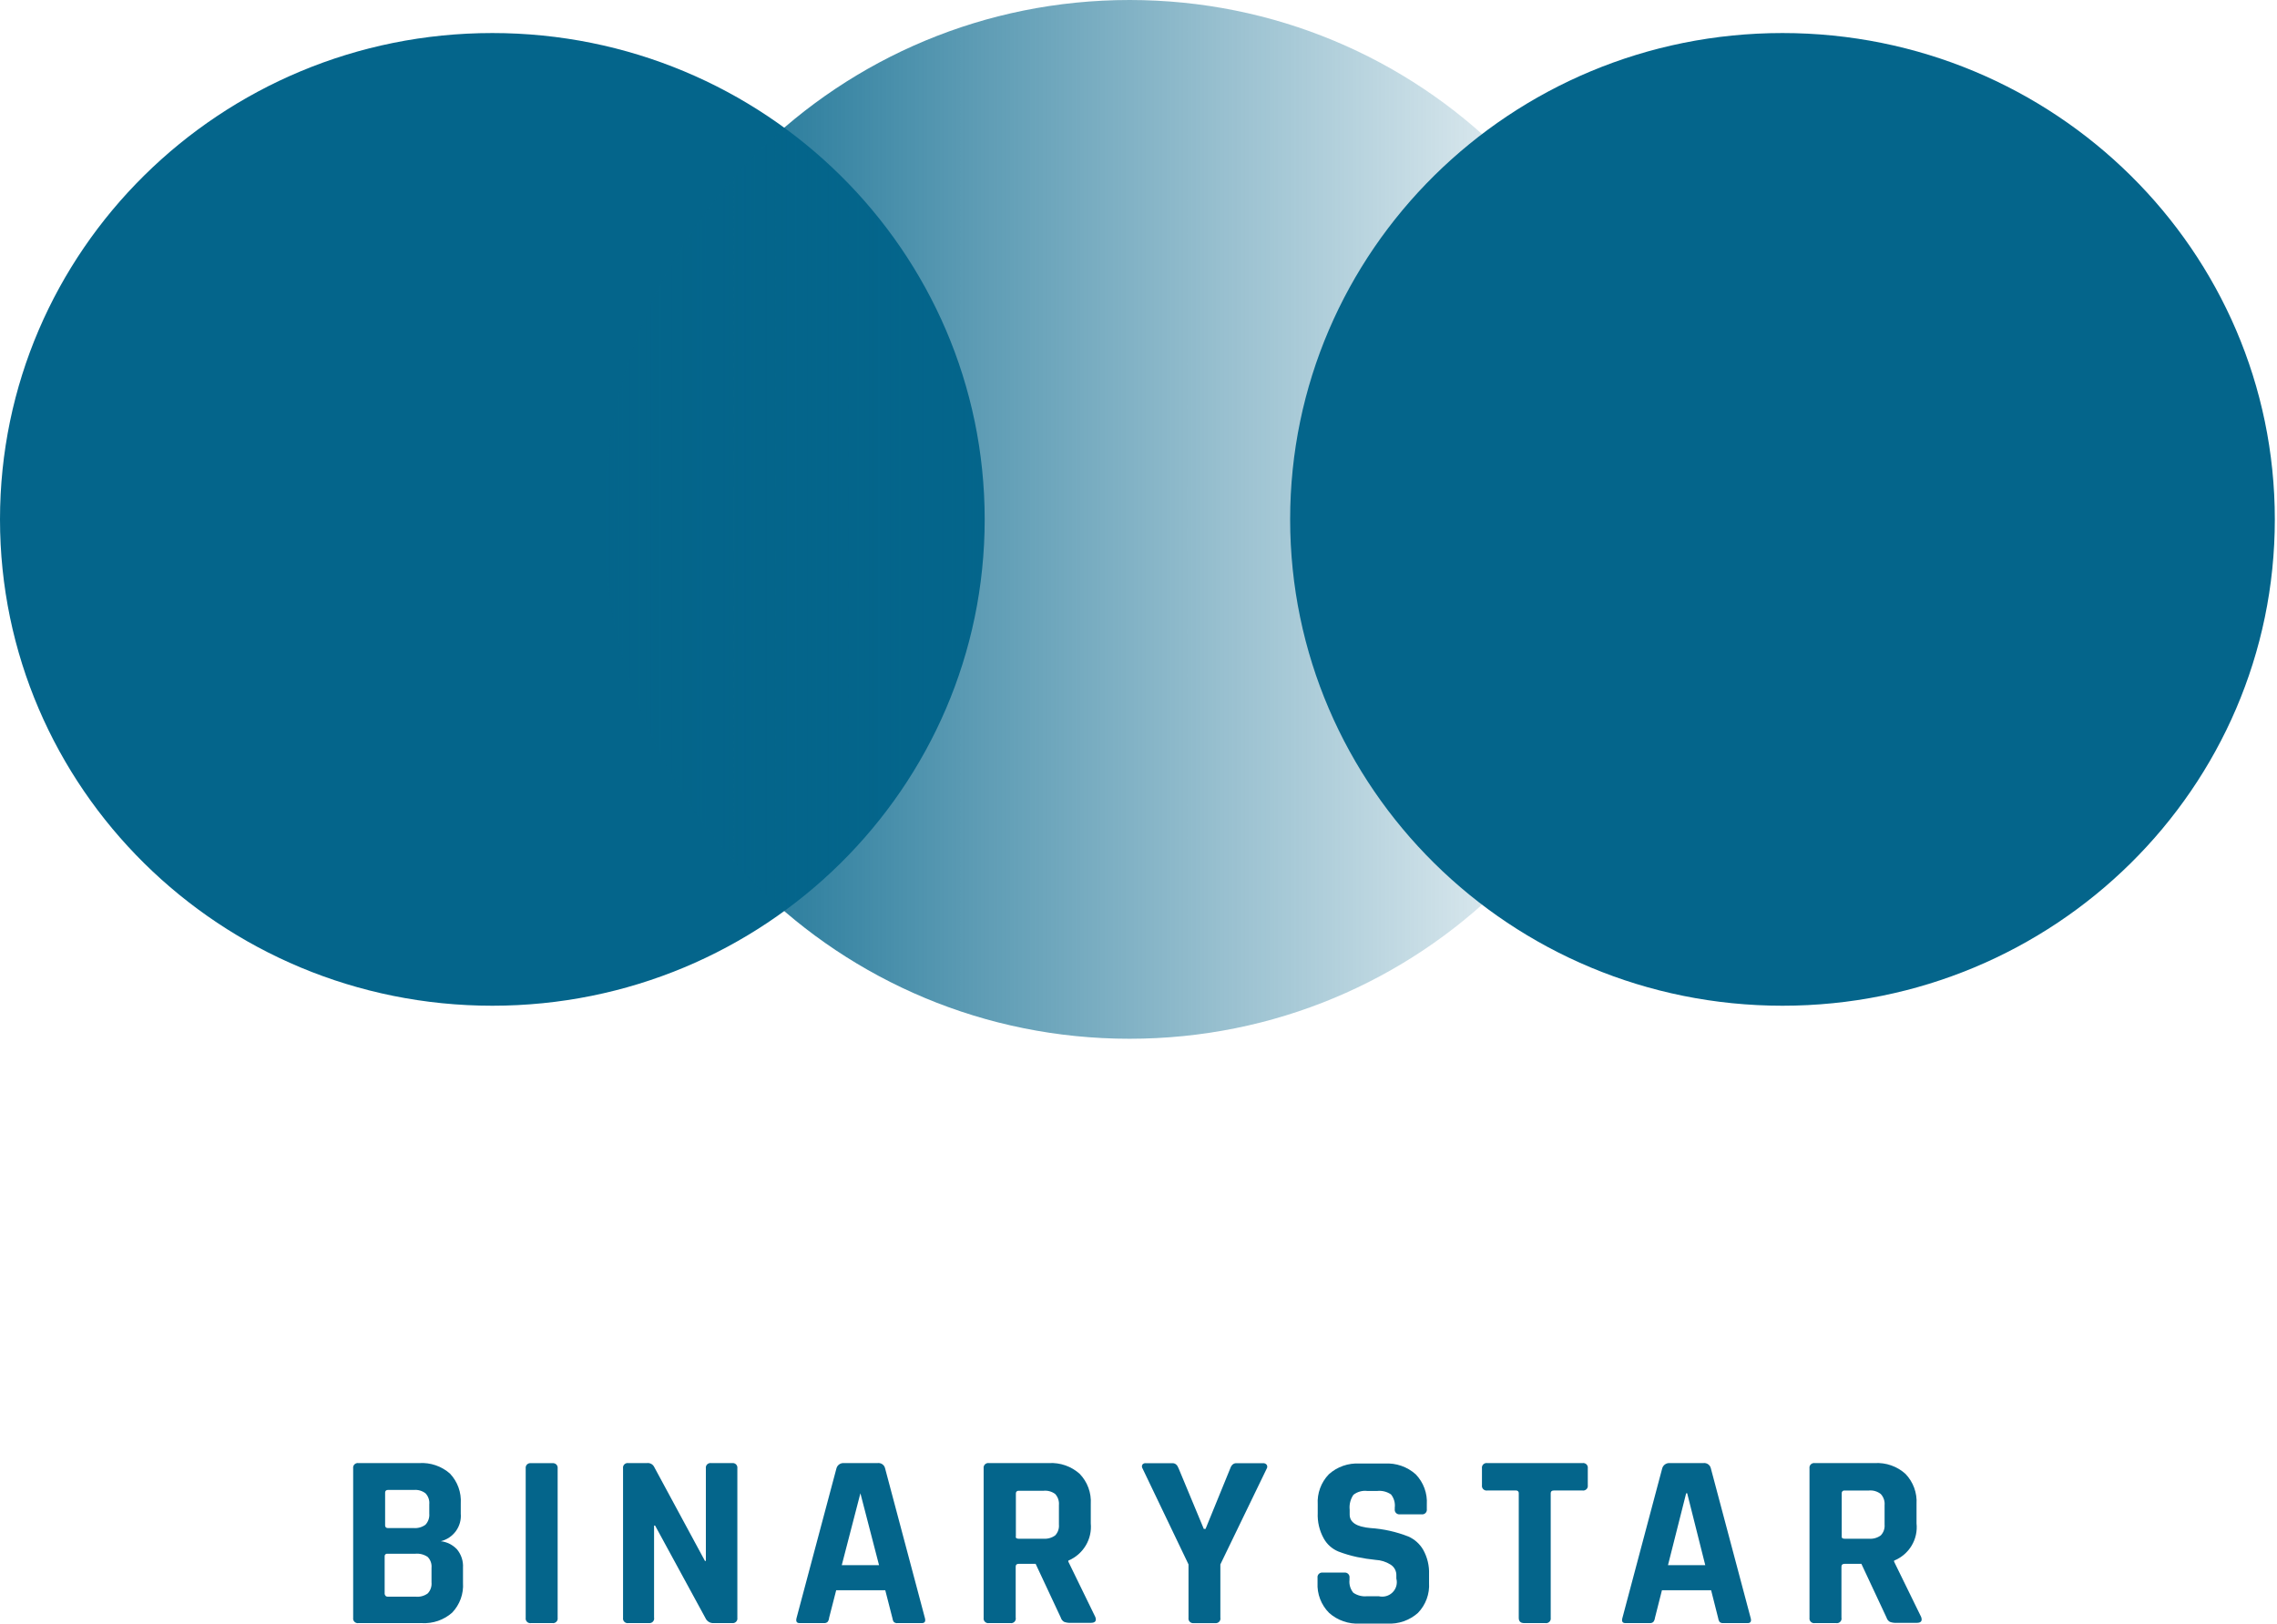 <svg width="345" height="246" viewBox="0 0 345 246" fill="none" xmlns="http://www.w3.org/2000/svg">
<path d="M74.597 152.379C115.795 152.379 149.194 119.389 149.194 78.692C149.194 37.996 115.795 5.006 74.597 5.006C33.398 5.006 0 37.996 0 78.692C0 119.389 33.398 152.379 74.597 152.379Z" fill="#04658B"/>
<path style="mix-blend-mode:multiply" d="M171.141 157.384C215.138 157.384 250.805 122.152 250.805 78.692C250.805 35.232 215.138 0 171.141 0C127.143 0 91.477 35.232 91.477 78.692C91.477 122.152 127.143 157.384 171.141 157.384Z" fill="url(#paint0_linear)"/>
<path d="M270.073 152.379C311.272 152.379 344.67 119.389 344.67 78.692C344.67 37.996 311.272 5.006 270.073 5.006C228.875 5.006 195.477 37.996 195.477 78.692C195.477 119.389 228.875 152.379 270.073 152.379Z" fill="#04658B"/>
<path d="M53.51 245.124V222.467C53.493 222.359 53.502 222.249 53.537 222.145C53.572 222.041 53.63 221.946 53.709 221.869C53.787 221.791 53.883 221.733 53.988 221.699C54.093 221.665 54.205 221.656 54.315 221.673H63.517C64.362 221.62 65.208 221.733 66.008 222.006C66.807 222.279 67.544 222.706 68.175 223.262C68.745 223.866 69.184 224.577 69.466 225.354C69.747 226.131 69.865 226.956 69.813 227.78V229.327C69.895 230.265 69.636 231.202 69.082 231.968C68.529 232.735 67.717 233.281 66.792 233.51C67.728 233.619 68.593 234.054 69.234 234.737C69.886 235.518 70.214 236.515 70.151 237.525V239.812C70.207 240.636 70.09 241.462 69.808 242.239C69.526 243.016 69.086 243.727 68.514 244.329C67.89 244.883 67.16 245.309 66.368 245.581C65.575 245.854 64.736 245.969 63.899 245.919H54.315C54.205 245.935 54.093 245.926 53.988 245.892C53.883 245.858 53.787 245.8 53.709 245.723C53.63 245.645 53.572 245.551 53.537 245.447C53.502 245.343 53.493 245.232 53.51 245.124ZM58.775 231.516H62.671C63.31 231.57 63.947 231.391 64.463 231.014C64.673 230.788 64.833 230.522 64.933 230.231C65.032 229.941 65.07 229.633 65.042 229.327V227.933C65.073 227.63 65.039 227.325 64.942 227.036C64.844 226.748 64.686 226.483 64.477 226.26C63.978 225.871 63.346 225.686 62.713 225.744H58.775C58.718 225.737 58.66 225.743 58.605 225.762C58.551 225.781 58.501 225.811 58.46 225.852C58.42 225.892 58.389 225.941 58.37 225.994C58.351 226.048 58.345 226.106 58.352 226.162V231.168C58.355 231.218 58.369 231.268 58.392 231.313C58.416 231.359 58.448 231.399 58.488 231.431C58.527 231.464 58.573 231.488 58.623 231.503C58.672 231.517 58.724 231.522 58.775 231.516ZM58.775 241.917H63.009C63.654 241.976 64.297 241.797 64.816 241.415C65.024 241.191 65.182 240.927 65.279 240.638C65.376 240.35 65.411 240.045 65.381 239.742V237.553C65.412 237.252 65.376 236.947 65.276 236.661C65.176 236.374 65.014 236.113 64.802 235.894C64.258 235.521 63.599 235.348 62.939 235.406H58.704C58.648 235.397 58.59 235.401 58.535 235.418C58.481 235.435 58.431 235.464 58.39 235.503C58.349 235.542 58.317 235.591 58.298 235.644C58.28 235.697 58.274 235.754 58.281 235.81V241.513C58.352 241.792 58.493 241.917 58.775 241.917Z" fill="#04658B"/>
<path d="M84.492 222.468V245.125C84.508 245.232 84.499 245.341 84.466 245.444C84.432 245.546 84.374 245.64 84.298 245.717C84.221 245.794 84.127 245.853 84.024 245.888C83.92 245.923 83.81 245.934 83.702 245.92H80.455C80.346 245.936 80.234 245.927 80.129 245.893C80.023 245.859 79.928 245.801 79.849 245.724C79.771 245.646 79.712 245.552 79.678 245.448C79.643 245.344 79.634 245.233 79.651 245.125V222.468C79.636 222.361 79.647 222.252 79.683 222.15C79.719 222.048 79.778 221.955 79.856 221.88C79.934 221.804 80.029 221.747 80.133 221.714C80.237 221.68 80.347 221.671 80.455 221.687H83.702C83.809 221.674 83.918 221.685 84.02 221.719C84.122 221.753 84.215 221.81 84.291 221.886C84.368 221.961 84.425 222.053 84.46 222.154C84.495 222.255 84.506 222.362 84.492 222.468Z" fill="#04658B"/>
<path d="M98.367 245.919H95.205C95.096 245.935 94.984 245.926 94.879 245.892C94.773 245.858 94.678 245.8 94.599 245.722C94.521 245.645 94.462 245.55 94.428 245.447C94.393 245.343 94.384 245.232 94.401 245.124V222.467C94.384 222.359 94.393 222.248 94.428 222.144C94.462 222.04 94.521 221.946 94.599 221.868C94.678 221.791 94.773 221.733 94.879 221.699C94.984 221.665 95.096 221.656 95.205 221.672H98.028C98.238 221.646 98.451 221.683 98.64 221.777C98.829 221.871 98.984 222.019 99.087 222.202L106.808 236.493H106.949V222.467C106.932 222.359 106.941 222.248 106.976 222.144C107.01 222.04 107.069 221.946 107.147 221.868C107.226 221.791 107.321 221.733 107.427 221.699C107.532 221.665 107.644 221.656 107.753 221.672H110.929C111.038 221.658 111.148 221.669 111.251 221.704C111.355 221.739 111.448 221.798 111.525 221.875C111.602 221.952 111.659 222.046 111.693 222.148C111.727 222.251 111.736 222.36 111.72 222.467V245.124C111.736 245.231 111.727 245.34 111.693 245.443C111.659 245.545 111.602 245.639 111.525 245.716C111.448 245.793 111.355 245.851 111.251 245.887C111.148 245.922 111.038 245.933 110.929 245.919H108.106C107.851 245.928 107.598 245.862 107.382 245.727C107.165 245.593 106.994 245.397 106.892 245.166L99.256 231.139H99.101V245.082C99.123 245.187 99.12 245.295 99.093 245.399C99.065 245.502 99.014 245.598 98.943 245.679C98.872 245.76 98.783 245.824 98.683 245.865C98.583 245.907 98.475 245.925 98.367 245.919Z" fill="#04658B"/>
<path d="M124.816 245.919H121.161C120.695 245.919 120.554 245.654 120.695 245.124L126.736 222.468C126.801 222.223 126.952 222.01 127.161 221.865C127.37 221.719 127.625 221.651 127.879 221.673H132.947C133.206 221.635 133.469 221.697 133.684 221.844C133.899 221.992 134.049 222.215 134.104 222.468L140.131 245.124C140.282 245.654 140.126 245.919 139.665 245.919H136.009C135.907 245.932 135.802 245.923 135.703 245.894C135.603 245.866 135.511 245.817 135.431 245.752C135.305 245.564 135.228 245.348 135.205 245.124L134.132 240.942H126.694L125.621 245.124C125.608 245.353 125.524 245.572 125.381 245.752C125.222 245.879 125.02 245.939 124.816 245.919ZM130.364 226.246L127.541 237.135H133.186L130.364 226.246Z" fill="#04658B"/>
<path d="M153.088 245.918H149.842C149.732 245.935 149.621 245.926 149.515 245.892C149.41 245.858 149.314 245.799 149.236 245.722C149.158 245.645 149.099 245.55 149.064 245.446C149.03 245.342 149.021 245.232 149.037 245.123V222.467C149.021 222.359 149.03 222.248 149.064 222.144C149.099 222.04 149.158 221.946 149.236 221.868C149.314 221.791 149.41 221.733 149.515 221.699C149.621 221.665 149.732 221.655 149.842 221.672H158.932C159.779 221.625 160.627 221.745 161.427 222.025C162.227 222.305 162.962 222.74 163.59 223.303C164.172 223.909 164.621 224.626 164.91 225.41C165.199 226.195 165.321 227.029 165.269 227.863V230.804C165.381 231.98 165.111 233.16 164.5 234.175C163.889 235.19 162.967 235.987 161.868 236.451V236.605L165.947 244.97C166.187 245.57 165.947 245.876 165.298 245.876H162.207C161.87 245.894 161.534 245.841 161.219 245.723C160.978 245.579 160.801 245.349 160.725 245.082L156.914 236.939H154.345C154.048 236.939 153.893 237.079 153.893 237.357V245.082C153.918 245.193 153.914 245.308 153.883 245.418C153.852 245.528 153.794 245.628 153.715 245.711C153.636 245.793 153.537 245.855 153.428 245.891C153.319 245.928 153.202 245.937 153.088 245.918ZM154.316 233.133H158.085C158.724 233.184 159.361 233.006 159.878 232.631C160.084 232.412 160.241 232.152 160.338 231.868C160.436 231.584 160.471 231.284 160.442 230.986V228.044C160.472 227.739 160.437 227.432 160.34 227.142C160.243 226.851 160.085 226.584 159.878 226.357C159.365 225.975 158.724 225.8 158.085 225.869H154.345C154.287 225.862 154.229 225.868 154.175 225.887C154.12 225.905 154.071 225.936 154.03 225.976C153.989 226.017 153.958 226.066 153.94 226.119C153.921 226.173 153.914 226.23 153.921 226.287V232.77C153.851 233.007 154.034 233.133 154.316 233.133Z" fill="#04658B"/>
<path d="M184.128 245.921H180.881C180.772 245.937 180.66 245.928 180.555 245.894C180.449 245.86 180.354 245.802 180.275 245.725C180.197 245.647 180.138 245.553 180.104 245.449C180.069 245.345 180.06 245.234 180.077 245.126V237.025L173.104 222.469C173.048 222.382 173.018 222.28 173.018 222.177C173.018 222.073 173.048 221.971 173.104 221.884C173.165 221.811 173.244 221.756 173.333 221.722C173.422 221.687 173.518 221.676 173.612 221.689H177.663C178.073 221.689 178.383 221.953 178.581 222.483L182.392 231.644H182.66L186.4 222.483C186.584 221.953 186.894 221.689 187.318 221.689H191.369C191.473 221.68 191.578 221.697 191.674 221.739C191.77 221.78 191.854 221.844 191.919 221.926C191.979 222.014 192.01 222.119 192.01 222.225C192.01 222.332 191.979 222.436 191.919 222.525L184.904 237.025V245.084C184.927 245.193 184.924 245.305 184.895 245.412C184.865 245.52 184.81 245.618 184.734 245.7C184.658 245.782 184.563 245.844 184.458 245.883C184.353 245.921 184.239 245.934 184.128 245.921Z" fill="#04658B"/>
<path d="M199.627 239.812V239.059C199.61 238.951 199.62 238.84 199.654 238.736C199.689 238.632 199.748 238.538 199.826 238.461C199.904 238.383 200 238.325 200.105 238.291C200.21 238.257 200.322 238.248 200.432 238.264H203.664C203.774 238.248 203.886 238.257 203.991 238.291C204.096 238.325 204.192 238.383 204.27 238.461C204.348 238.538 204.407 238.632 204.442 238.736C204.476 238.84 204.485 238.951 204.469 239.059V239.352C204.428 239.701 204.459 240.055 204.558 240.392C204.657 240.73 204.824 241.044 205.047 241.318C205.657 241.735 206.398 241.923 207.136 241.848H208.901C209.273 241.937 209.662 241.929 210.031 241.826C210.399 241.722 210.734 241.526 211.003 241.256C211.271 240.986 211.465 240.653 211.564 240.287C211.663 239.922 211.665 239.537 211.568 239.171V238.711C211.583 238.377 211.506 238.047 211.348 237.752C211.189 237.458 210.953 237.211 210.665 237.037C209.994 236.62 209.226 236.38 208.435 236.34C207.487 236.245 206.545 236.101 205.612 235.908C204.65 235.703 203.706 235.424 202.789 235.072C201.836 234.68 201.048 233.976 200.559 233.078C199.91 231.905 199.597 230.579 199.656 229.244V227.933C199.604 227.1 199.726 226.265 200.015 225.481C200.304 224.696 200.753 223.979 201.335 223.374C201.961 222.807 202.696 222.371 203.497 222.091C204.297 221.811 205.146 221.692 205.993 221.742H209.804C210.658 221.691 211.514 221.808 212.321 222.088C213.129 222.369 213.871 222.806 214.504 223.374C215.086 223.979 215.536 224.696 215.825 225.481C216.114 226.265 216.236 227.1 216.184 227.933V228.644C216.201 228.752 216.192 228.863 216.157 228.967C216.123 229.071 216.064 229.165 215.985 229.243C215.907 229.32 215.811 229.378 215.706 229.412C215.601 229.446 215.489 229.455 215.379 229.439H212.133C212.024 229.455 211.912 229.446 211.806 229.412C211.701 229.378 211.605 229.32 211.527 229.243C211.449 229.165 211.39 229.071 211.355 228.967C211.321 228.863 211.312 228.752 211.328 228.644V228.421C211.372 228.068 211.344 227.711 211.247 227.369C211.15 227.026 210.986 226.707 210.764 226.427C210.152 226.003 209.404 225.814 208.661 225.897H207.179C206.804 225.85 206.424 225.878 206.06 225.978C205.696 226.079 205.357 226.25 205.061 226.483C204.608 227.151 204.408 227.956 204.497 228.756V229.481C204.497 230.652 205.541 231.335 207.63 231.516C209.606 231.644 211.549 232.077 213.389 232.799C214.333 233.217 215.119 233.92 215.633 234.807C216.267 235.944 216.575 237.232 216.523 238.529V239.812C216.575 240.645 216.454 241.48 216.165 242.265C215.876 243.049 215.426 243.766 214.843 244.371C214.214 244.932 213.478 245.364 212.679 245.642C211.879 245.92 211.031 246.037 210.185 245.989H206.035C205.189 246.037 204.342 245.92 203.542 245.642C202.742 245.364 202.007 244.932 201.378 244.371C200.782 243.772 200.319 243.058 200.018 242.273C199.717 241.488 199.584 240.65 199.627 239.812Z" fill="#04658B"/>
<path d="M234.152 245.918H230.948C230.383 245.918 230.115 245.653 230.115 245.124V226.245C230.122 226.189 230.115 226.131 230.096 226.078C230.078 226.024 230.047 225.975 230.006 225.935C229.965 225.894 229.916 225.864 229.861 225.845C229.807 225.826 229.749 225.82 229.691 225.827H225.344C225.234 225.844 225.123 225.834 225.017 225.8C224.912 225.766 224.816 225.708 224.738 225.631C224.66 225.553 224.601 225.459 224.566 225.355C224.532 225.251 224.523 225.14 224.539 225.032V222.467C224.523 222.359 224.532 222.248 224.566 222.144C224.601 222.04 224.66 221.946 224.738 221.868C224.816 221.791 224.912 221.733 225.017 221.699C225.123 221.665 225.234 221.656 225.344 221.672H239.769C239.879 221.656 239.991 221.665 240.096 221.699C240.201 221.733 240.297 221.791 240.375 221.868C240.454 221.946 240.512 222.04 240.547 222.144C240.581 222.248 240.591 222.359 240.574 222.467V225.032C240.591 225.14 240.581 225.251 240.547 225.355C240.512 225.459 240.454 225.553 240.375 225.631C240.297 225.708 240.201 225.766 240.096 225.8C239.991 225.834 239.879 225.844 239.769 225.827H235.422C235.111 225.827 234.956 225.966 234.956 226.245V245.124C234.973 245.232 234.964 245.342 234.929 245.446C234.895 245.55 234.836 245.645 234.758 245.722C234.679 245.8 234.584 245.858 234.478 245.892C234.373 245.926 234.261 245.935 234.152 245.918Z" fill="#04658B"/>
<path d="M249.946 245.919H246.276C245.824 245.919 245.669 245.654 245.824 245.124L251.851 222.468C251.919 222.225 252.07 222.013 252.279 221.868C252.487 221.723 252.74 221.654 252.994 221.673H258.076C258.333 221.639 258.593 221.702 258.805 221.85C259.017 221.997 259.165 222.217 259.219 222.468L265.246 245.124C265.401 245.654 265.246 245.919 264.794 245.919H261.125C260.917 245.941 260.709 245.881 260.546 245.752C260.42 245.564 260.343 245.348 260.32 245.124L259.261 240.942H251.809L250.75 245.124C250.727 245.353 250.639 245.571 250.496 245.752C250.342 245.877 250.144 245.937 249.946 245.919ZM255.479 226.246L252.726 237.135H258.372L255.634 226.246H255.479Z" fill="#04658B"/>
<path d="M278.203 245.919H274.971C274.861 245.936 274.749 245.927 274.644 245.893C274.539 245.859 274.443 245.801 274.365 245.723C274.287 245.646 274.228 245.551 274.193 245.447C274.159 245.343 274.15 245.233 274.166 245.125V222.468C274.15 222.36 274.159 222.249 274.193 222.145C274.228 222.041 274.287 221.947 274.365 221.869C274.443 221.792 274.539 221.734 274.644 221.7C274.749 221.666 274.861 221.657 274.971 221.673H284.047C284.894 221.623 285.743 221.742 286.543 222.022C287.343 222.302 288.078 222.738 288.705 223.305C289.286 223.91 289.736 224.627 290.025 225.411C290.314 226.196 290.436 227.031 290.384 227.864V230.806C290.511 231.984 290.249 233.171 289.635 234.189C289.022 235.207 288.091 236.001 286.983 236.452V236.606L291.076 244.971C291.302 245.571 291.076 245.878 290.427 245.878H287.335C286.994 245.896 286.653 245.844 286.333 245.724C286.093 245.58 285.916 245.351 285.839 245.083L282.028 236.94H279.474C279.163 236.94 279.008 237.08 279.008 237.359V245.083C279.032 245.194 279.029 245.31 278.998 245.419C278.967 245.529 278.909 245.629 278.83 245.712C278.751 245.794 278.652 245.856 278.543 245.893C278.433 245.929 278.317 245.938 278.203 245.919ZM279.431 233.134H283.172C283.811 233.188 284.448 233.009 284.964 232.632C285.173 232.414 285.333 232.155 285.433 231.871C285.532 231.587 285.57 231.286 285.543 230.987V228.045C285.571 227.74 285.534 227.432 285.434 227.141C285.334 226.851 285.174 226.584 284.964 226.358C284.459 225.959 283.816 225.769 283.172 225.828H279.474C279.416 225.821 279.358 225.828 279.304 225.846C279.249 225.865 279.2 225.896 279.159 225.936C279.118 225.976 279.087 226.025 279.068 226.079C279.05 226.133 279.043 226.19 279.05 226.246V232.73C279.008 233.009 279.149 233.134 279.474 233.134H279.431Z" fill="#04658B"/>
<defs>
<linearGradient id="paint0_linear" x1="91.477" y1="78.692" x2="250.791" y2="78.692" gradientUnits="userSpaceOnUse">
<stop stop-color="#04658B"/>
<stop offset="1" stop-color="#04658B" stop-opacity="0"/>
</linearGradient>
</defs>
</svg>
